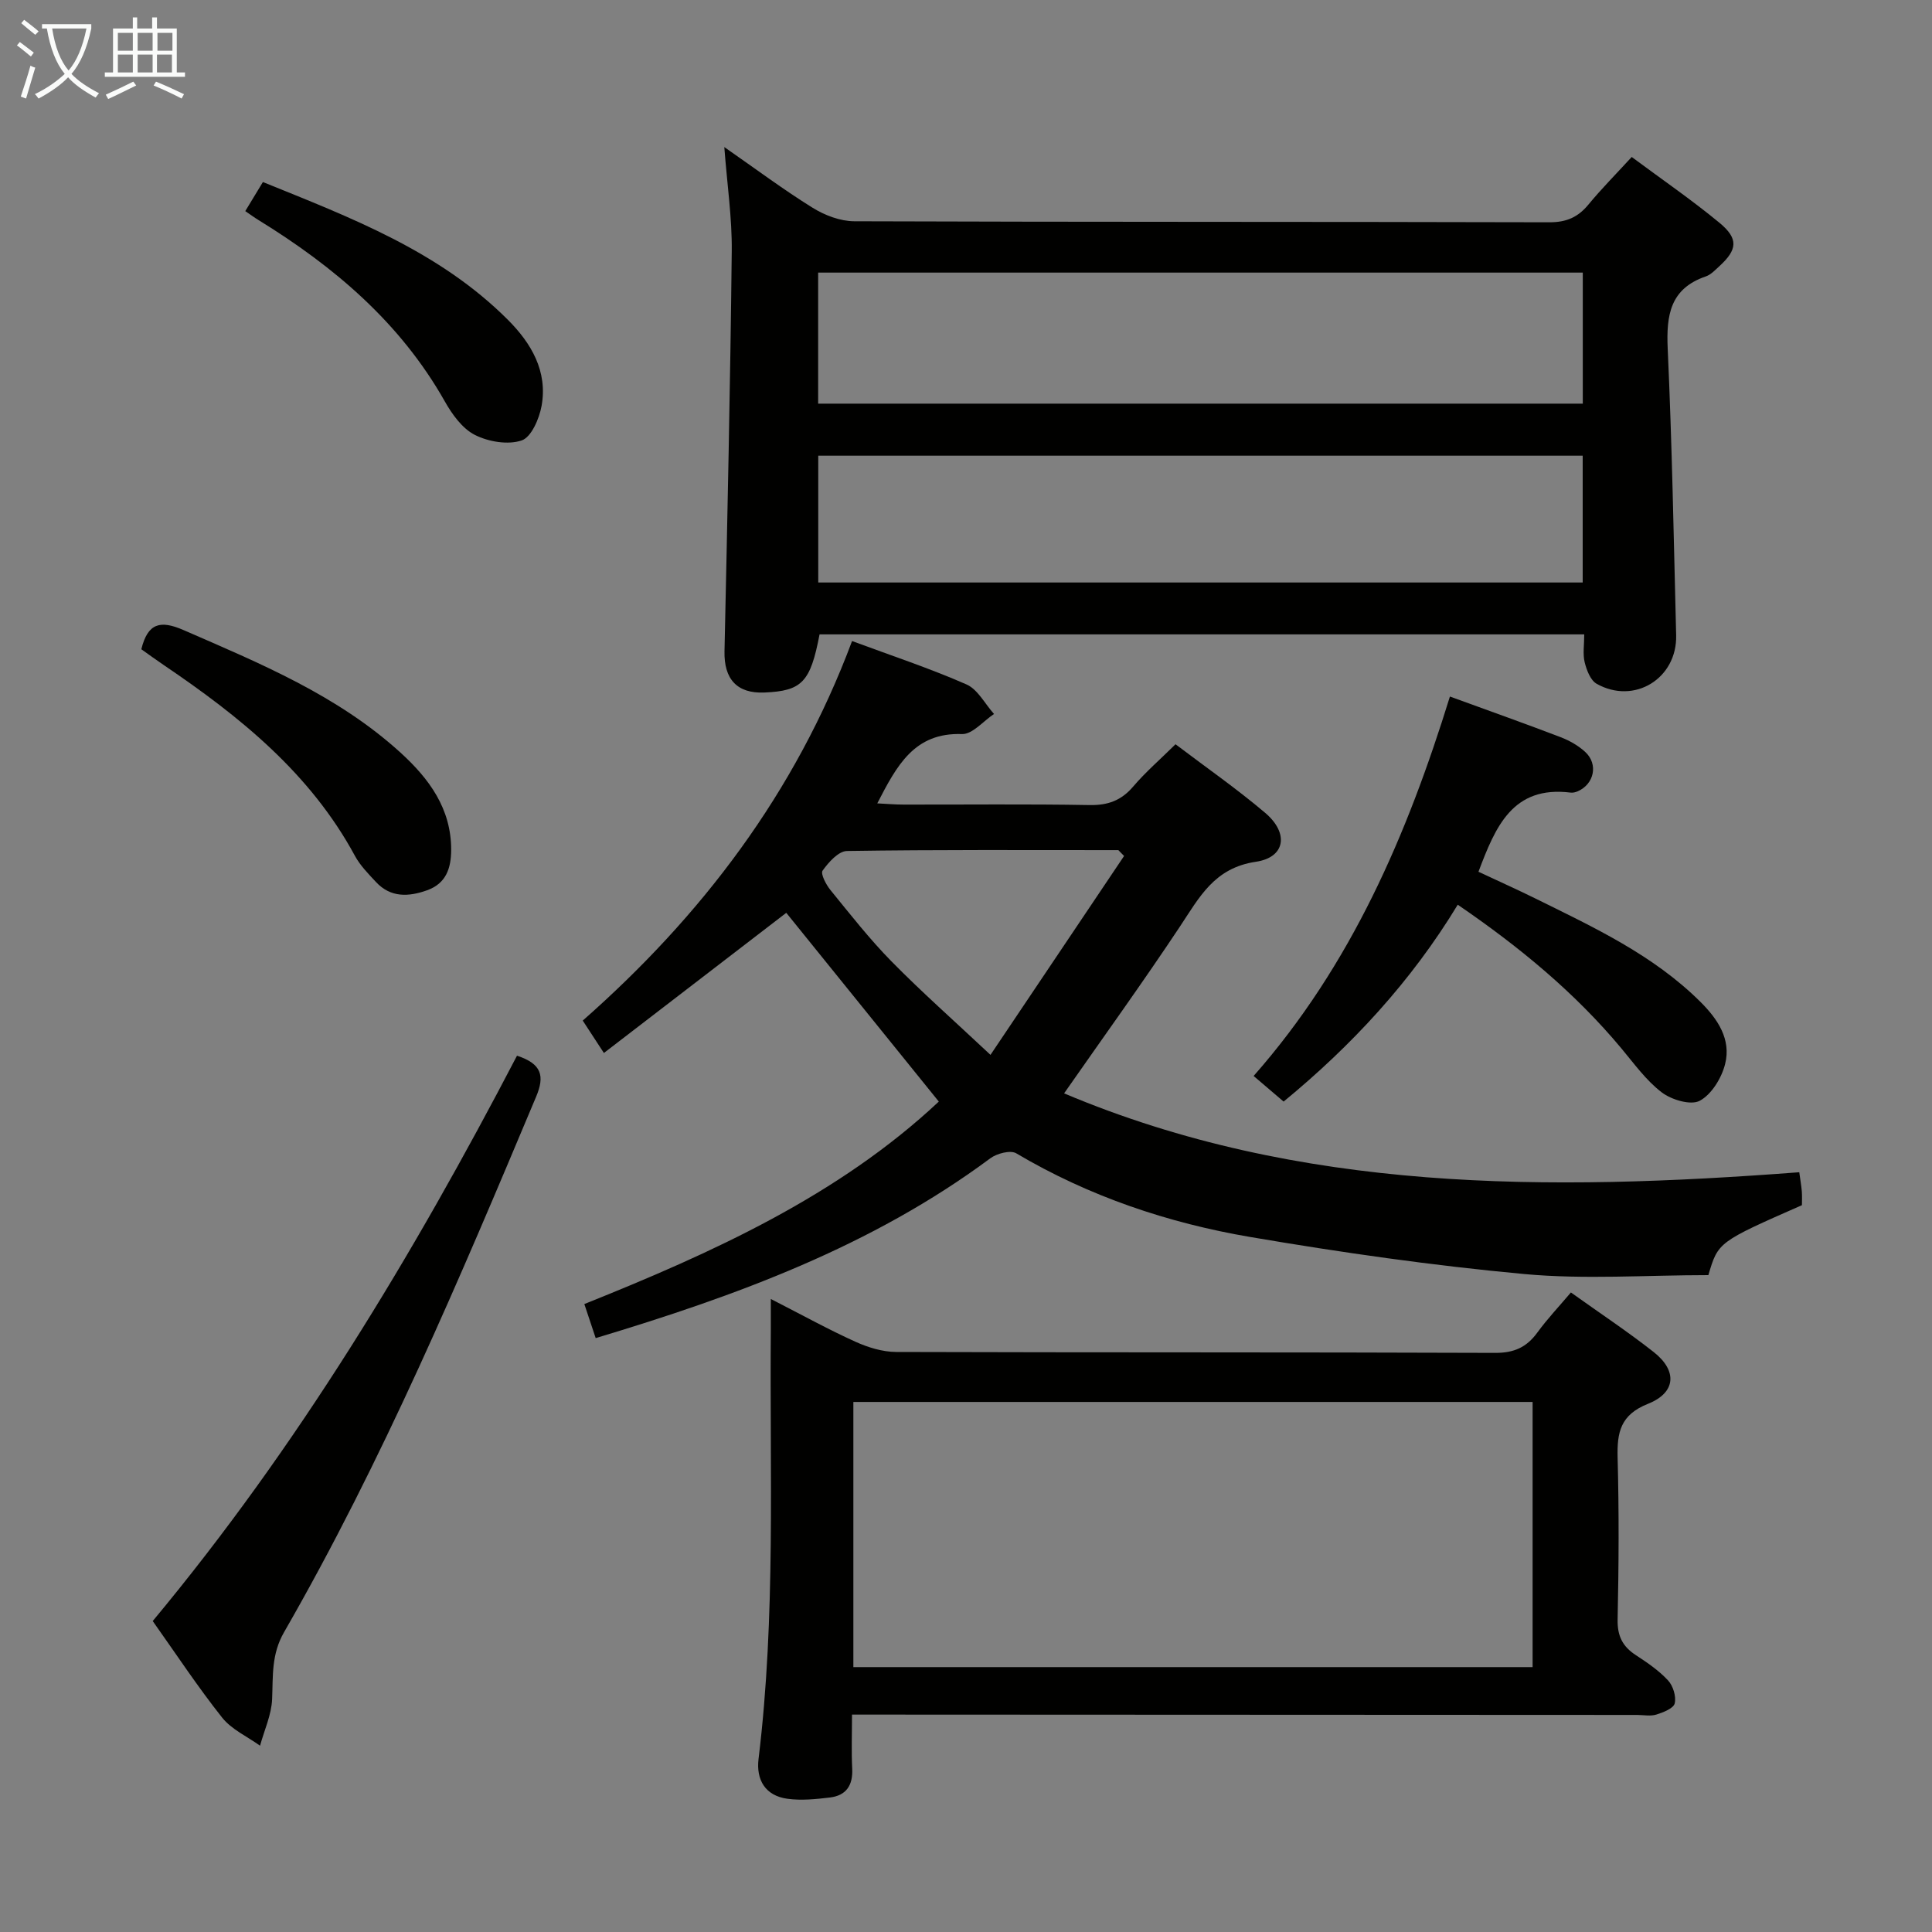 <svg enable-background="new 0 0 400 400" viewBox="0 0 400 400" xmlns="http://www.w3.org/2000/svg"><rect x="0" y="0" width="400" height="400" fill="#808080" stroke="none"/><g fill="#010100"><path d="m149.96 30.45c6.56 4.56 12.26 8.83 18.29 12.57 2.51 1.56 5.72 2.78 8.62 2.79 47.97.17 95.94.08 143.91.21 3.53.01 5.92-1.04 8.09-3.67 2.72-3.3 5.75-6.35 8.96-9.85 6.25 4.65 12.42 8.88 18.16 13.62 4 3.31 3.73 5.57-.04 9.02-.86.78-1.73 1.73-2.78 2.09-7.4 2.53-8.2 8.03-7.89 14.95.9 19.77 1.25 39.56 1.75 59.34.22 8.95-8.66 14.44-16.46 10.05-1.28-.72-2.08-2.83-2.48-4.45-.42-1.72-.09-3.62-.09-5.78-52.92 0-105.62 0-158.32 0-1.89 9.89-3.62 11.71-11.43 12.04-5.68.24-8.38-2.8-8.25-8.56.6-27.6 1.2-55.2 1.5-82.8.08-6.87-.95-13.75-1.54-21.57zm19.43 25.99v27.13h158.31c0-9.14 0-18.03 0-27.13-52.88 0-105.46 0-158.31 0zm158.29 64.16c0-9.12 0-17.69 0-26.25-52.98 0-105.63 0-158.27 0v26.25z"/><path d="m176.41 132.72c8.2 3.04 16.1 5.65 23.68 8.98 2.35 1.03 3.83 4.03 5.71 6.12-2.21 1.46-4.47 4.23-6.62 4.16-9.91-.35-13.51 6.54-17.55 14.35 2.02.1 3.73.25 5.43.25 12.83.02 25.66-.13 38.49.1 3.82.07 6.59-.93 9.07-3.84 2.56-3 5.58-5.61 8.76-8.75 6.23 4.73 12.64 9.18 18.57 14.21 4.94 4.19 4.19 9.22-1.94 10.12-8.62 1.27-11.7 7.37-15.73 13.43-7.63 11.49-15.71 22.68-23.97 34.52 48.83 20.59 100.24 20.27 152.21 16.33.24 1.77.44 2.88.53 4 .07.97.02 1.96.02 2.82-17.35 7.63-17.35 7.63-19.37 14.48-12.87 0-25.57.93-38.08-.22-18.97-1.75-37.9-4.46-56.69-7.66-17.09-2.91-33.45-8.41-48.53-17.34-1.2-.71-4 .02-5.36 1.03-24.54 18.23-52.64 28.49-81.71 37.23-.79-2.38-1.47-4.41-2.35-7.05 26.59-10.65 52.65-22.47 73.39-41.92-10.77-13.32-21.19-26.22-31.58-39.08-12.06 9.27-24.64 18.94-37.76 29.02-1.68-2.58-2.91-4.45-4.38-6.71 24.64-21.7 44.01-47.12 55.76-78.58zm56.32 44.5c-.4-.4-.79-.81-1.19-1.21-18.73 0-37.46-.11-56.19.18-1.76.03-3.8 2.33-5.04 4.06-.46.65.71 2.91 1.63 4.03 4.09 5.02 8.09 10.14 12.62 14.75 6.23 6.34 12.91 12.24 20.51 19.37 9.7-14.43 18.68-27.81 27.66-41.18z"/><path d="m159.59 268.94c6.57 3.36 11.94 6.33 17.51 8.85 2.61 1.18 5.62 2.11 8.45 2.12 41.33.13 82.65.03 123.98.19 3.93.02 6.53-1.15 8.76-4.21 2.04-2.8 4.44-5.34 6.95-8.3 5.91 4.23 11.72 8.07 17.17 12.36 4.89 3.86 4.6 8.38-1.2 10.69-5.72 2.27-6.44 5.91-6.3 11.17.3 11.16.24 22.33 0 33.49-.07 3.42 1.03 5.6 3.79 7.39 2.36 1.54 4.76 3.18 6.65 5.22 1.05 1.13 1.72 3.33 1.38 4.76-.24 1.03-2.36 1.86-3.79 2.31-1.22.38-2.64.09-3.98.08-51.99-.02-103.98-.04-155.97-.07-1.98 0-3.96 0-6.59 0 0 3.97-.14 7.6.04 11.21.17 3.42-1.24 5.54-4.59 5.95-2.91.35-5.93.66-8.8.27-4.59-.62-6.53-3.89-6-8.27 3.59-29.52 2.29-59.17 2.54-88.78.01-1.81 0-3.61 0-6.43zm17.09 76.22h140.63c0-18.51 0-36.6 0-54.9-46.97 0-93.66 0-140.63 0z"/><path d="m300.19 144.21c8.33 3.04 15.68 5.64 22.96 8.43 1.82.7 3.64 1.74 5.06 3.05 2.74 2.52 1.85 6.66-1.56 8.14-.45.19-.99.33-1.46.27-12.04-1.5-15.58 7.09-19.09 16.39 3.9 1.83 7.93 3.63 11.88 5.58 12.09 5.97 24.35 11.67 34.1 21.38 3.57 3.56 6.37 7.73 5.09 12.83-.72 2.89-2.79 6.29-5.25 7.62-1.85 1-5.85-.19-7.88-1.74-3.24-2.47-5.73-5.97-8.39-9.15-9.58-11.47-20.94-20.88-33.84-29.7-9.63 15.89-21.96 29.17-36.05 40.76-2.12-1.81-3.99-3.41-6.21-5.3 20.3-23.06 31.79-50 40.64-78.56z"/><path d="m107.04 218.57c5.13 1.68 5.77 4.19 3.96 8.49-15.84 37.7-31.76 75.36-52.19 110.87-2.65 4.6-2.27 9.06-2.47 13.84-.13 3.25-1.62 6.44-2.5 9.66-2.66-1.91-5.9-3.36-7.86-5.83-5.05-6.37-9.54-13.18-14.36-19.98 29.97-36.03 53.87-75.71 75.42-117.05z"/><path d="m29.26 134.42c1.34-5.43 3.92-6.07 8.74-3.97 15.88 6.92 31.9 13.51 44.94 25.39 5.92 5.4 10.5 11.59 10.47 20.15-.02 3.78-1.05 6.92-4.98 8.33-3.83 1.37-7.55 1.56-10.59-1.71-1.58-1.7-3.27-3.41-4.36-5.42-9.25-17.1-23.82-28.83-39.51-39.45-1.63-1.1-3.21-2.26-4.71-3.32z"/><path d="m50.78 43.71c1.3-2.15 2.33-3.84 3.65-6.02 18.18 7.37 36.48 14.28 50.71 28.51 4.86 4.86 8.28 10.67 6.99 17.83-.48 2.66-2.13 6.49-4.13 7.16-2.84.96-6.89.27-9.69-1.15-2.6-1.32-4.71-4.26-6.22-6.94-9.21-16.29-22.89-27.89-38.54-37.52-.82-.5-1.61-1.08-2.77-1.87z"/></g><path d="m6.4 11.7c-1-.8-1.9-1.6-2.9-2.3l.6-.7c.9.7 1.9 1.4 2.9 2.2zm-2.1 8.3c.7-2.1 1.4-4.2 2-6.4.2.1.6.3 1 .4-.7 2.3-1.3 4.4-1.9 6.4zm3-12.8c-1.1-.9-2.1-1.7-2.9-2.4l.6-.7c1 .8 2 1.5 3 2.4zm1.4-1.3v-.9h10.2v.9c-.9 4.2-2.3 7.3-4.1 9.4 1.3 1.4 3.2 2.7 5.7 4-.2.2-.4.5-.7.9-2.5-1.4-4.4-2.7-5.7-4.2-1.4 1.5-3.5 3-6.1 4.4 0 0 0 0-.1-.1-.3-.4-.5-.7-.7-.8 2.7-1.3 4.7-2.8 6.2-4.2-1.8-2.2-3-5.3-3.7-9.4zm9.2 0h-7.1c.6 3.8 1.7 6.7 3.4 8.7 1.7-2 2.9-4.8 3.7-8.7z" fill="#fafbfa"/><path d="m31.6 3.6h.9v2.3h4.1v9.1h1.7v.9h-16.6v-.9h1.7v-9.1h4.1v-2.3h.9v2.3h3.1v-2.3zm-4 13.3.6.8c-1.9.9-3.8 1.9-5.8 2.8-.2-.3-.3-.6-.5-.9 2-.9 3.9-1.8 5.7-2.7zm-3.2-10.1v3.7h3.1v-3.7zm0 4.5v3.7h3.1v-3.7zm4.1-4.5v3.7h3.1v-3.7zm0 4.5v3.7h3.1v-3.7zm9.1 9.1c-2.1-1.1-4.1-2-5.8-2.7l.5-.8c2.2.9 4.1 1.8 5.8 2.6zm-1.9-13.6h-3.1v3.7h3.1zm-3.2 4.5v3.7h3.1v-3.7z" fill="#fafbfa"/></svg>